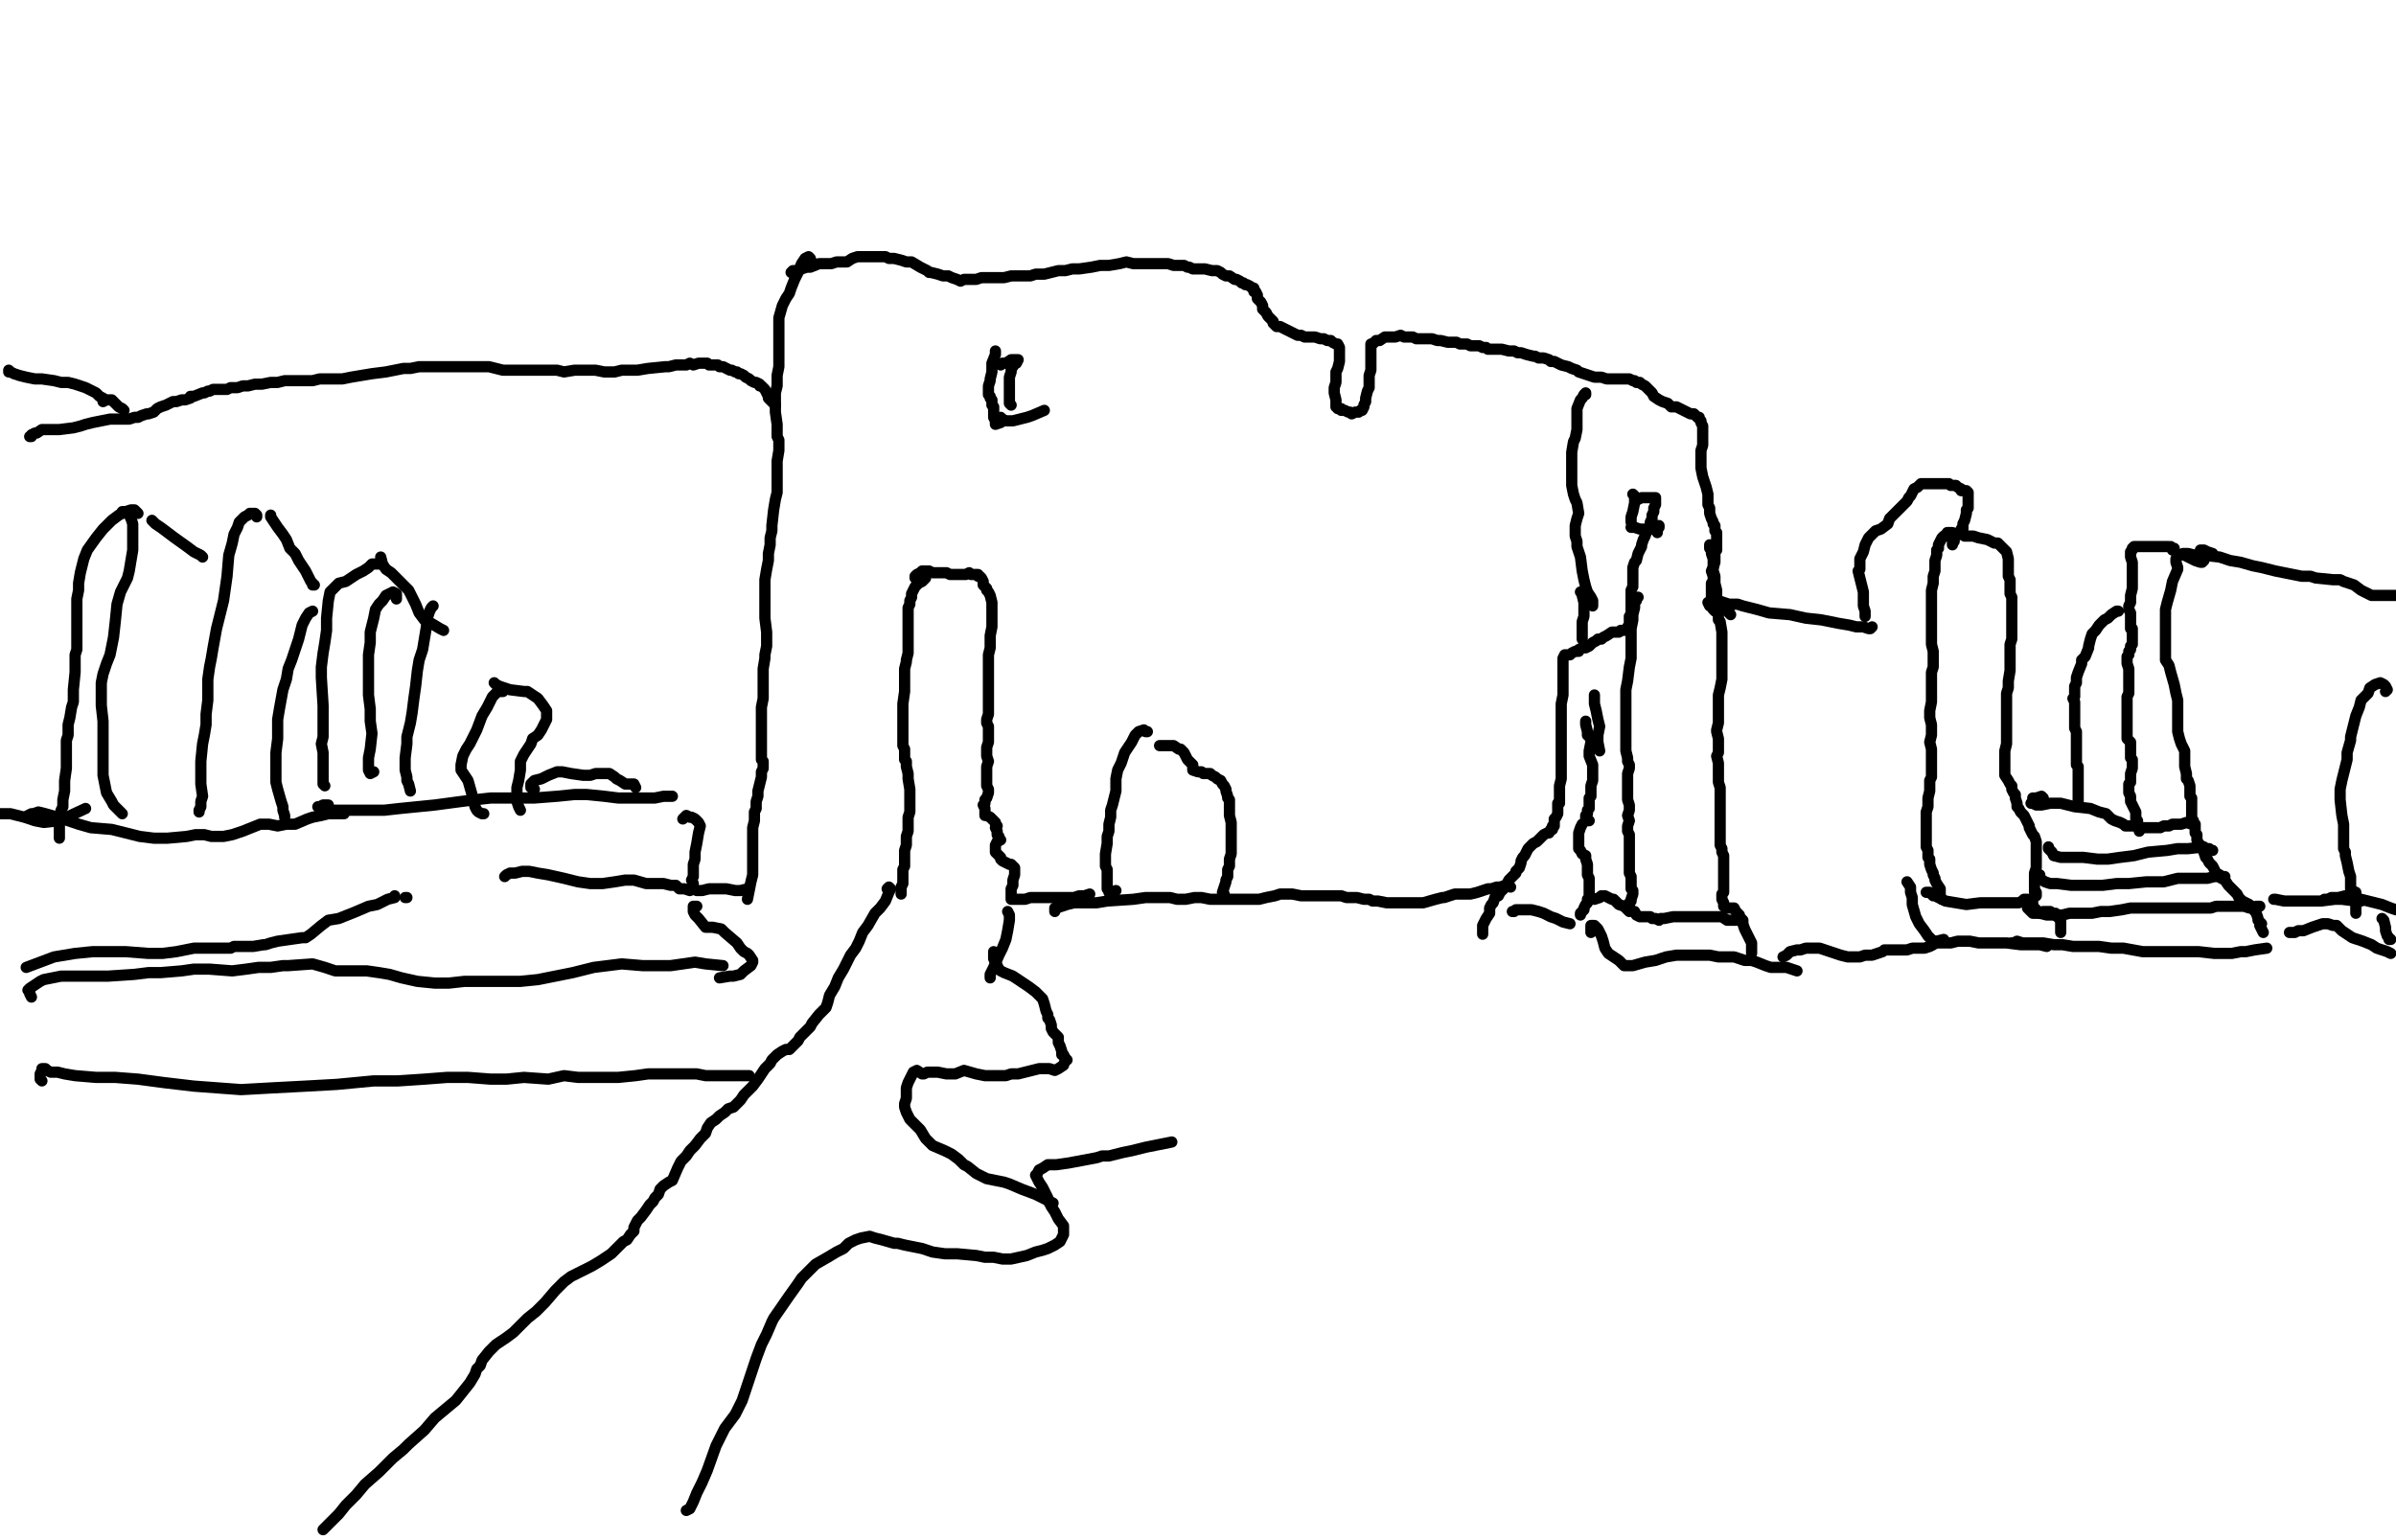 <?xml version="1.0" encoding="utf-8" ?>
<svg baseProfile="full" height="1782" version="1.1" width="2772" xmlns="http://www.w3.org/2000/svg" xmlns:ev="http://www.w3.org/2001/xml-events" xmlns:xlink="http://www.w3.org/1999/xlink"><defs /><path d="M10.1,430.35L10.1,428.33L12.12,430.35L16.16,432.37L22.22,434.39L30.31,436.41L40.41,438.43L48.49,438.43L62.63,440.45L70.71,442.47L78.8,442.47L86.88,444.49L92.94,446.51L99,448.53L103.04,450.55L107.08,452.57L111.12,454.59L115.16,458.63L119.2,460.65L119.2,464.69L123.24,462.67L127.29,462.67L129.31,462.67L131.33,464.69L133.35,466.71L135.37,468.73L137.39,470.76L141.43,472.78L143.45,474.8" fill="none" stroke="#000000" style="-webkit-tap-highlight-color: rgba(0, 0, 0, 0); stroke-linecap: round; stroke-linejoin: round; stroke-width: 13;" /><path d="M34.35,505.1L36.37,505.1L36.37,503.08L40.41,501.06L42.43,501.06L48.49,497.02L56.57,497.02L64.65,497.02L68.69,497.02L84.86,495L92.94,492.98L99,490.96L107.08,488.94L117.18,486.92L127.29,484.9L133.35,484.9L139.41,484.9L149.51,484.9L155.57,482.88L159.61,482.88L163.65,480.86L169.71,478.84L171.73,478.84L177.8,476.82L181.84,472.78L185.88,470.76L191.94,468.73L195.98,466.71L200.02,464.69L204.06,464.69L210.12,462.67L214.16,462.67L220.22,460.65L220.22,458.63L224.27,458.63L234.37,454.59L236.39,454.59L240.43,452.57L242.45,452.57L246.49,450.55L254.57,450.55L258.61,450.55L262.65,450.55L266.69,448.53L274.78,448.53L280.84,446.51L286.9,446.51L294.98,444.49L303.06,444.49L313.16,442.47L321.24,442.47L329.33,440.45L335.39,440.45L345.49,440.45L353.57,440.45L361.65,440.45L369.73,438.43L379.84,438.43L396,438.43L406.1,436.41L418.22,434.39L430.35,432.37L446.51,430.35L456.61,428.33L466.71,426.31L474.8,426.31L484.9,424.29L501.06,424.29L511.16,424.29L519.24,424.29L527.33,424.29L535.41,424.29L551.57,424.29L559.65,424.29L565.71,424.29L573.8,426.31L581.88,428.33L594,428.33L602.08,428.33L610.16,428.33L618.24,428.33L630.37,428.33L636.43,428.33L644.51,428.33L652.59,430.35L664.71,428.33L672.8,428.33L680.88,428.33L688.96,428.33L699.06,430.35L711.18,430.35L719.27,428.33L727.35,428.33L737.45,428.33L749.57,426.31L769.78,424.29L773.82,424.29L781.9,422.27L787.96,422.27L794.02,422.27L798.06,420.24L802.1,422.27L808.16,420.24L812.2,420.24L814.22,420.24L818.27,420.24L820.29,422.27L826.35,422.27L828.37,422.27L830.39,422.27L832.41,424.29L836.45,424.29L840.49,426.31L844.53,428.33L846.55,428.33L850.59,430.35L852.61,430.35L854.63,432.37L856.65,432.37L860.69,434.39L862.71,436.41L866.76,438.43L868.78,440.45L872.82,442.47L874.84,442.47L878.88,444.49L878.88,446.51L880.9,446.51L882.92,448.53L884.94,450.55L886.96,454.59L888.98,458.63L888.98,460.65L891,462.67L895.04,466.71L897.06,468.73" fill="none" stroke="#000000" style="-webkit-tap-highlight-color: rgba(0, 0, 0, 0); stroke-linecap: round; stroke-linejoin: round; stroke-width: 13;" /><path d="M941.51,307.1L939.49,303.06L937.47,301.04L937.47,299.02L935.45,297L931.41,299.02L927.37,305.08L923.33,315.18L919.29,323.27L915.24,333.37L913.22,339.43L909.18,345.49L905.14,353.57L901.1,367.71L901.1,379.84L901.1,387.92L901.1,396L901.1,406.1L901.1,420.24L901.1,424.29L899.08,434.39L899.08,446.51L897.06,454.59L897.06,462.67L897.06,472.78L897.06,476.82L899.08,490.96L899.08,505.1L901.1,509.14L901.1,521.27L899.08,533.39L899.08,547.53L899.08,553.59L899.08,561.67L899.08,569.76L897.06,577.84L895.04,589.96L893.02,608.14L893.02,610.16L893.02,614.2L891,622.29L891,630.37L888.98,640.47L888.98,648.55L886.96,658.65L884.94,670.78L884.94,676.84L884.94,680.88L884.94,686.94L884.94,697.04L884.94,705.12L884.94,713.2L884.94,715.22L886.96,731.39L886.96,743.51L886.96,747.55L884.94,757.65L884.94,761.69L882.92,773.82L882.92,777.86L882.92,783.92L882.92,792L882.92,802.1L882.92,808.16L880.9,818.27L880.9,828.37L880.9,834.43L880.9,844.53L880.9,850.59L880.9,858.67L880.9,864.73L880.9,868.78L880.9,878.88L882.92,880.9L882.92,888.98L880.9,893.02L880.9,899.08L878.88,907.16L876.86,915.24L876.86,921.31L874.84,927.37L874.84,935.45L872.82,939.49L872.82,945.55L872.82,949.59L870.8,957.67L870.8,963.73L870.8,969.8L870.8,977.88L870.8,985.96L870.8,998.08L870.8,1006.16L870.8,1012.22L868.78,1020.31L866.76,1030.41L864.73,1040.51" fill="none" stroke="#000000" style="-webkit-tap-highlight-color: rgba(0, 0, 0, 0); stroke-linecap: round; stroke-linejoin: round; stroke-width: 13;" /><path d="M915.24,315.18L917.27,313.16L921.31,313.16L927.37,311.14L933.43,309.12L937.47,309.12L947.57,305.08L951.61,305.08L961.71,305.08L967.78,303.06L979.9,303.06L985.96,299.02L992.02,297L994.04,297L1002.12,297L1010.2,297L1016.27,297L1024.35,297L1028.39,299.02L1034.45,299.02L1042.53,301.04L1048.59,303.06L1054.65,303.06L1064.76,309.12L1068.8,311.14L1072.84,313.16L1074.86,315.18L1076.88,315.18L1084.96,317.2L1091.02,319.22L1097.08,319.22L1101.12,321.24L1107.18,323.27L1111.22,325.29L1115.27,323.27L1119.31,323.27L1125.37,323.27L1129.41,323.27L1135.47,321.24L1139.51,321.24L1143.55,321.24L1151.63,321.24L1155.67,321.24L1159.71,321.24L1161.73,321.24L1169.82,319.22L1175.88,319.22L1185.98,319.22L1192.04,319.22L1198.1,317.2L1208.2,317.2L1216.29,315.18L1224.37,313.16L1232.45,313.16L1240.53,311.14L1248.61,311.14L1262.76,309.12L1272.86,307.1L1282.96,307.1L1295.08,305.08L1303.16,303.06L1311.24,305.08L1319.33,305.08L1327.41,305.08L1335.49,305.08L1345.59,305.08L1351.65,305.08L1357.71,307.1L1361.76,307.1L1369.84,307.1L1373.88,309.12L1375.9,309.12L1379.94,311.14L1383.98,311.14L1390.04,311.14L1394.08,311.14L1402.16,313.16L1408.22,313.16L1412.27,315.18L1414.29,317.2L1418.33,319.22L1422.37,319.22L1428.43,323.27L1430.45,323.27L1434.49,325.29L1436.51,327.31L1438.53,327.31L1440.55,329.33L1442.57,329.33L1446.61,331.35L1448.63,333.37L1450.65,333.37L1450.65,335.39L1450.65,337.41L1452.67,337.41L1454.69,341.45L1454.69,345.49L1458.73,349.53L1460.76,353.57L1460.76,355.59L1460.76,357.61L1462.78,359.63L1464.8,361.65L1466.82,365.69L1468.84,367.71L1472.88,371.76L1472.88,373.78L1474.9,375.8L1476.92,377.82L1480.96,377.82L1485,379.84L1497.12,385.9L1501.16,387.92L1505.2,387.92L1509.24,389.94L1513.29,389.94L1517.33,389.94L1521.37,389.94L1527.43,391.96L1531.47,391.96L1535.51,393.98L1539.55,393.98L1541.57,396L1545.61,398.02L1547.63,398.02L1549.65,402.06L1549.65,404.08L1549.65,408.12L1549.65,410.14L1549.65,414.18L1549.65,418.22L1547.63,426.31L1545.61,430.35L1545.61,434.39L1545.61,438.43L1545.61,442.47L1543.59,448.53L1543.59,450.55L1543.59,452.57L1543.59,454.59L1545.61,462.67L1545.61,464.69L1545.61,466.71L1545.61,470.76L1547.63,470.76L1547.63,472.78L1551.67,472.78L1551.67,474.8L1555.71,474.8L1559.76,476.82L1561.78,476.82L1563.8,478.84L1567.84,476.82L1569.86,476.82L1571.88,476.82L1573.9,474.8L1575.92,474.8L1577.94,470.76L1577.94,468.73L1579.96,464.69L1579.96,460.65L1581.98,452.57L1584,448.53L1584,440.45L1584,434.39L1586.02,428.33L1586.02,424.29L1586.02,420.24L1586.02,416.2L1586.02,414.18L1586.02,410.14L1586.02,406.1L1586.02,404.08L1586.02,402.06L1586.02,400.04L1586.02,398.02L1588.04,398.02L1590.06,396L1592.08,393.98L1596.12,393.98L1602.18,389.94L1604.2,389.94L1614.31,389.94L1620.37,387.92L1624.41,389.94L1626.43,389.94L1630.47,389.94L1634.51,389.94L1638.55,391.96L1642.59,391.96L1646.63,391.96L1650.67,391.96L1656.73,391.96L1662.8,393.98L1666.84,393.98L1674.92,396L1678.96,396L1680.98,396L1685.02,396L1689.06,398.02L1693.1,398.02L1697.14,398.02L1701.18,400.04L1705.22,400.04L1707.24,400.04L1711.29,400.04L1715.33,402.06L1719.37,402.06L1721.39,404.08L1725.43,404.08L1727.45,404.08L1731.49,404.08L1733.51,404.08L1735.53,404.08L1737.55,404.08L1745.63,406.1L1749.67,406.1L1751.69,406.1L1755.73,408.12L1759.78,408.12L1765.84,410.14L1773.92,412.16L1775.94,412.16L1779.98,414.18L1786.04,414.18L1792.1,416.2L1794.12,418.22L1798.16,418.22L1802.2,420.24L1806.24,422.27L1814.33,424.29L1818.37,426.31L1824.43,428.33L1826.45,430.35L1838.57,434.39L1844.63,436.41L1852.71,436.41L1858.78,438.43L1872.92,438.43L1874.94,438.43L1876.96,438.43L1878.98,438.43L1881,438.43L1883.02,438.43L1885.04,438.43L1889.08,440.45L1891.1,440.45L1893.12,442.47L1895.14,442.47L1897.16,442.47L1899.18,444.49L1903.22,446.51L1907.27,450.55L1909.29,452.57L1911.31,454.59L1913.33,458.63L1919.39,462.67L1923.43,464.69L1929.49,466.71L1933.53,470.76L1939.59,470.76L1947.67,474.8L1951.71,476.82L1955.76,478.84L1959.8,478.84L1961.82,480.86L1963.84,482.88L1965.86,482.88L1965.86,484.9L1967.88,486.92L1967.88,488.94L1969.9,492.98L1969.9,495L1969.9,497.02L1969.9,499.04L1969.9,501.06L1969.9,505.1L1969.9,509.14L1969.9,511.16L1969.9,515.2L1967.88,521.27L1967.88,525.31L1967.88,529.35L1967.88,535.41L1967.88,541.47L1969.9,551.57L1971.92,557.63L1973.94,563.69L1975.96,571.78L1975.96,583.9L1977.98,587.94L1977.98,589.96L1977.98,594L1980,600.06L1982.02,604.1L1982.02,606.12L1984.04,608.14L1984.04,614.2L1986.06,616.22L1986.06,620.27L1986.06,622.29L1986.06,626.33L1986.06,628.35L1986.06,630.37L1986.06,634.41L1986.06,636.43L1984.04,638.45L1984.04,640.47L1984.04,646.53L1984.04,650.57L1982.02,656.63L1980,660.67L1982.02,666.73L1982.02,672.8L1980,674.82L1980,676.84L1980,680.88L1980,684.92L1980,686.94L1980,688.96L1980,690.98L1980,693L1982.02,695.02L1982.02,699.06L1982.02,701.08L1982.02,703.1L1982.02,705.12L1984.04,707.14" fill="none" stroke="#000000" style="-webkit-tap-highlight-color: rgba(0, 0, 0, 0); stroke-linecap: round; stroke-linejoin: round; stroke-width: 13;" /><path d="M1988.08,695.02L1994.14,697.04L2000.2,699.06L2010.31,699.06L2016.37,701.08L2032.53,705.12L2046.67,709.16L2070.92,711.18L2089.1,715.22L2107.29,717.24L2127.49,721.29L2139.61,723.31L2147.69,725.33L2155.78,725.33L2161.84,727.35L2163.86,727.35L2165.88,725.33" fill="none" stroke="#000000" style="-webkit-tap-highlight-color: rgba(0, 0, 0, 0); stroke-linecap: round; stroke-linejoin: round; stroke-width: 13;" /><path d="M2157.8,713.2L2157.8,709.16L2157.8,707.14L2155.78,701.08L2155.78,697.04L2155.78,684.92L2153.76,676.84L2151.73,668.76L2149.71,660.67L2151.73,658.65L2151.73,646.53L2153.76,642.49L2155.78,638.45L2157.8,630.37L2161.84,622.29L2163.86,620.27L2169.92,614.2L2175.98,612.18L2184.06,606.12L2186.08,600.06L2190.12,596.02L2194.16,591.98L2198.2,587.94L2204.27,581.88L2206.29,579.86L2208.31,575.82L2210.33,573.8L2212.35,569.76L2214.37,565.71L2218.41,563.69L2220.43,561.67L2222.45,559.65L2224.47,559.65L2228.51,559.65L2234.57,559.65L2244.67,559.65L2252.76,559.65L2254.78,559.65L2256.8,561.67L2260.84,561.67L2262.86,561.67L2264.88,563.69L2268.92,565.71L2268.92,567.73L2270.94,567.73L2272.96,567.73L2274.98,567.73L2277,569.76L2277,571.78L2277,575.82L2277,579.86L2277,583.9L2277,587.94L2274.98,589.96L2274.98,594L2272.96,602.08L2270.94,606.12L2270.94,612.18L2268.92,612.18L2268.92,616.22L2272.96,620.27" fill="none" stroke="#000000" style="-webkit-tap-highlight-color: rgba(0, 0, 0, 0); stroke-linecap: round; stroke-linejoin: round; stroke-width: 13;" /><path d="M2258.82,630.37L2258.82,628.35L2260.84,626.33L2260.84,624.31L2258.82,622.29L2256.8,620.27L2254.78,620.27L2250.73,620.27L2248.71,620.27L2246.69,622.29L2244.67,626.33L2242.65,630.37L2242.65,634.41L2240.63,636.43L2240.63,642.49L2238.61,648.55L2238.61,660.67L2236.59,666.73L2236.59,674.82L2234.57,682.9L2234.57,690.98L2234.57,703.1L2234.57,713.2L2234.57,721.29L2234.57,729.37L2234.57,737.45L2234.57,745.53L2236.59,753.61L2236.59,759.67L2236.59,771.8L2234.57,777.86L2234.57,781.9L2234.57,798.06L2234.57,806.14L2234.57,812.2L2232.55,822.31L2232.55,830.39L2234.57,838.47L2234.57,846.55L2234.57,850.59L2232.55,858.67L2234.57,866.76L2234.57,870.8L2234.57,876.86L2234.57,880.9L2234.57,886.96L2234.57,895.04L2234.57,899.08L2232.55,903.12L2232.55,911.2L2232.55,915.24L2230.53,923.33L2230.53,925.35L2230.53,929.39L2230.53,933.43L2228.51,939.49L2228.51,941.51L2228.51,947.57L2228.51,953.63L2228.51,957.67L2228.51,961.71L2228.51,965.76L2228.51,969.8L2228.51,973.84L2228.51,979.9L2230.53,983.94L2230.53,987.98L2230.53,992.02L2232.55,994.04L2232.55,998.08L2232.55,1000.1L2234.57,1006.16L2236.59,1010.2L2236.59,1012.22L2238.61,1016.27L2238.61,1018.29L2240.63,1022.33L2244.67,1028.39L2244.67,1030.41L2244.67,1032.43L2244.67,1034.45L2244.67,1036.47L2246.69,1040.51" fill="none" stroke="#000000" style="-webkit-tap-highlight-color: rgba(0, 0, 0, 0); stroke-linecap: round; stroke-linejoin: round; stroke-width: 13;" /><path d="M2252.76,616.22L2254.78,616.22L2256.8,616.22L2258.82,616.22L2264.88,618.24L2268.92,618.24L2274.98,620.27L2283.06,620.27L2289.12,622.29L2299.22,624.31L2303.27,626.33L2307.31,628.35L2311.35,628.35L2315.39,632.39L2317.41,634.41L2319.43,636.43L2321.45,638.45L2323.47,646.53L2323.47,648.55L2323.47,654.61L2323.47,656.63L2323.47,666.73L2325.49,670.78L2325.49,672.8L2325.49,674.82L2325.49,678.86L2325.49,680.88L2325.49,682.9L2325.49,686.94L2327.51,690.98L2327.51,695.02L2327.51,705.12L2327.51,713.2L2327.51,721.29L2327.51,723.31L2327.51,731.39L2327.51,739.47L2325.49,745.53L2325.49,751.59L2325.49,763.71L2325.49,769.78L2325.49,775.84L2323.47,787.96L2323.47,796.04L2321.45,802.1L2321.45,808.16L2321.45,810.18L2321.45,816.24L2321.45,822.31L2321.45,828.37L2321.45,834.43L2321.45,838.47L2321.45,844.53L2321.45,850.59L2321.45,854.63L2321.45,858.67L2321.45,860.69L2319.43,868.78L2319.43,872.82L2319.43,874.84L2319.43,878.88L2319.43,882.92L2319.43,888.98L2319.43,893.02L2319.43,895.04L2319.43,897.06L2323.47,903.12L2325.49,907.16L2327.51,909.18L2327.51,913.22L2329.53,917.27L2331.55,919.29L2331.55,923.33L2333.57,929.39L2333.57,933.43L2335.59,935.45L2337.61,939.49L2341.65,943.53L2343.67,947.57L2345.69,951.61L2347.71,955.65L2347.71,957.67L2349.73,961.71L2351.76,965.76L2353.78,967.78L2355.8,973.84L2355.8,977.88L2355.8,981.92L2355.8,985.96L2355.8,992.02L2355.8,996.06L2355.8,1000.1L2355.8,1004.14L2353.78,1010.2L2353.78,1012.22L2353.78,1014.24L2353.78,1018.29L2353.78,1020.31L2353.78,1024.35L2353.78,1026.37L2353.78,1028.39L2353.78,1030.41L2353.78,1032.43L2355.8,1032.43L2355.8,1034.45L2355.8,1036.47" fill="none" stroke="#000000" style="-webkit-tap-highlight-color: rgba(0, 0, 0, 0); stroke-linecap: round; stroke-linejoin: round; stroke-width: 13;" /><path d="M2240.63,1032.43L2238.61,1034.45L2236.59,1034.45L2236.59,1036.47L2232.55,1032.43L2228.51,1032.43L2232.55,1032.43L2238.61,1036.47L2250.73,1042.53L2262.86,1044.55L2274.98,1046.57L2291.14,1044.55L2305.29,1044.55L2315.39,1044.55L2323.47,1044.55L2327.51,1044.55L2335.59,1044.55L2339.63,1042.53L2341.65,1040.51L2345.69,1040.51L2349.73,1046.57L2353.78,1050.61L2357.82,1054.65L2359.84,1056.67L2361.86,1056.67L2363.88,1054.65L2367.92,1054.65L2371.96,1054.65L2373.98,1056.67L2378.02,1056.67L2380.04,1058.69L2380.04,1060.71L2382.06,1060.71L2382.06,1062.73L2384.08,1064.76L2384.08,1066.78L2384.08,1070.82L2384.08,1072.84L2384.08,1074.86L2384.08,1076.88L2384.08,1078.9" fill="none" stroke="#000000" style="-webkit-tap-highlight-color: rgba(0, 0, 0, 0); stroke-linecap: round; stroke-linejoin: round; stroke-width: 13;" /><path d="M2206.29,1020.31L2210.33,1026.37L2210.33,1032.43L2212.35,1038.49L2212.35,1046.57L2216.39,1060.71L2220.43,1068.8L2226.49,1076.88L2230.53,1082.94L2234.57,1086.98L2240.63,1091.02L2246.69,1091.02L2256.8,1091.02L2264.88,1089L2279.02,1089L2289.12,1091.02L2299.22,1091.02L2309.33,1091.02L2321.45,1091.02L2337.61,1093.04L2343.67,1093.04L2359.84,1093.04L2367.92,1095.06" fill="none" stroke="#000000" style="-webkit-tap-highlight-color: rgba(0, 0, 0, 0); stroke-linecap: round; stroke-linejoin: round; stroke-width: 13;" /><path d="M2327.51,1091.02L2329.53,1091.02L2333.57,1089L2339.63,1091.02L2351.76,1091.02L2363.88,1091.02L2376,1093.04L2386.1,1093.04L2398.22,1095.06L2408.33,1095.06L2428.53,1095.06L2442.67,1097.08L2456.82,1097.08L2479.04,1101.12L2491.16,1101.12L2505.31,1101.12L2517.43,1101.12L2531.57,1101.12L2543.69,1101.12L2561.88,1103.14L2574,1103.14L2582.08,1103.14L2592.18,1101.12L2598.24,1101.12L2608.35,1099.1L2622.49,1097.08" fill="none" stroke="#000000" style="-webkit-tap-highlight-color: rgba(0, 0, 0, 0); stroke-linecap: round; stroke-linejoin: round; stroke-width: 13;" /><path d="M2519.45,642.49L2519.45,644.51L2517.43,646.53L2517.43,650.57L2519.45,656.63L2519.45,658.65L2513.39,672.8L2511.37,682.9L2507.33,697.04L2505.31,705.12L2505.31,713.2L2505.31,725.33L2505.31,739.47L2505.31,753.61L2505.31,763.71L2509.35,769.78L2511.37,777.86L2515.41,792L2517.43,802.1L2519.45,810.18L2519.45,818.27L2519.45,824.33L2519.45,838.47L2519.45,846.55L2521.47,854.63L2523.49,860.69L2527.53,868.78L2527.53,872.82L2527.53,878.88L2527.53,884.94L2527.53,886.96L2529.55,895.04L2529.55,897.06L2529.55,901.1L2531.57,903.12L2533.59,909.18L2533.59,913.22L2533.59,919.29L2533.59,921.31L2535.61,923.33L2535.61,929.39L2535.61,931.41L2535.61,935.45L2535.61,939.49L2535.61,941.51L2535.61,945.55L2535.61,947.57L2537.63,949.59L2537.63,951.61L2539.65,953.63L2539.65,955.65L2539.65,957.67L2539.65,961.71L2539.65,963.73L2541.67,965.76L2541.67,969.8L2541.67,971.82L2543.69,975.86L2545.71,977.88L2545.71,979.9L2547.73,981.92L2549.76,985.96L2551.78,992.02L2553.8,994.04L2555.82,998.08L2559.86,1002.12L2561.88,1006.16L2563.9,1010.2L2567.94,1012.22L2569.96,1016.27L2574,1018.29L2578.04,1024.35L2582.08,1028.39L2584.1,1030.41L2588.14,1034.45L2590.16,1038.49L2594.2,1042.53L2598.24,1044.55L2602.29,1046.57L2604.31,1048.59L2610.37,1056.67L2612.39,1062.73L2612.39,1064.76L2616.43,1068.8L2614.41,1070.82L2616.43,1074.86L2618.45,1078.9" fill="none" stroke="#000000" style="-webkit-tap-highlight-color: rgba(0, 0, 0, 0); stroke-linecap: round; stroke-linejoin: round; stroke-width: 13;" /><path d="M2630.57,1040.51L2632.59,1040.51L2642.69,1042.53L2652.8,1042.53L2662.9,1042.53L2673,1042.53L2685.12,1042.53L2701.29,1040.51L2709.37,1040.51L2725.53,1042.53L2731.59,1042.53" fill="none" stroke="#000000" style="-webkit-tap-highlight-color: rgba(0, 0, 0, 0); stroke-linecap: round; stroke-linejoin: round; stroke-width: 13;" /><path d="M2759.88,800.08L2761.9,798.06L2759.88,794.02L2757.86,792L2753.82,789.98L2747.76,792L2741.69,796.04L2739.67,802.1L2737.65,804.12L2731.59,810.18L2729.57,818.27L2725.53,828.37L2723.51,836.45L2719.47,852.61L2719.47,856.65L2715.43,870.8L2715.43,878.88L2713.41,886.96L2711.39,895.04L2709.37,903.12L2707.35,913.22L2707.35,921.31L2707.35,925.35L2709.37,943.53L2711.39,953.63L2711.39,961.71L2711.39,971.82L2711.39,981.92L2713.41,985.96L2713.41,990L2715.43,998.08L2717.45,1008.18L2719.47,1014.24L2719.47,1020.31L2719.47,1024.35L2719.47,1028.39L2721.49,1030.41L2725.53,1032.43L2725.53,1034.45L2725.53,1036.47L2725.53,1038.49L2725.53,1040.51L2727.55,1042.53L2727.55,1044.55L2725.53,1046.57L2725.53,1048.59L2725.53,1052.63L2725.53,1056.67" fill="none" stroke="#000000" style="-webkit-tap-highlight-color: rgba(0, 0, 0, 0); stroke-linecap: round; stroke-linejoin: round; stroke-width: 13;" /><path d="M2689.16,1040.51L2693.2,1040.51L2697.24,1038.49L2705.33,1038.49L2713.41,1036.47L2723.51,1038.49L2731.59,1040.51L2739.67,1042.53L2747.76,1044.55L2755.84,1046.57L2765.94,1050.61L2772,1052.63" fill="none" stroke="#000000" style="-webkit-tap-highlight-color: rgba(0, 0, 0, 0); stroke-linecap: round; stroke-linejoin: round; stroke-width: 13;" /><path d="M2755.84,1062.73L2757.86,1064.76L2759.88,1072.84L2759.88,1076.88L2761.9,1082.94L2763.92,1084.96L2763.92,1086.98L2765.94,1086.98" fill="none" stroke="#000000" style="-webkit-tap-highlight-color: rgba(0, 0, 0, 0); stroke-linecap: round; stroke-linejoin: round; stroke-width: 13;" /><path d="M2648.76,1078.9L2650.78,1078.9L2654.82,1078.9L2658.86,1076.88L2664.92,1076.88L2675.02,1072.84L2681.08,1070.82L2687.14,1068.8L2693.2,1068.8L2699.27,1070.82L2703.31,1070.82L2709.37,1076.88L2715.43,1080.92L2721.49,1084.96L2733.61,1089L2743.71,1093.04L2749.78,1097.08L2755.84,1099.1L2761.9,1101.12L2765.94,1103.14" fill="none" stroke="#000000" style="-webkit-tap-highlight-color: rgba(0, 0, 0, 0); stroke-linecap: round; stroke-linejoin: round; stroke-width: 13;" /><path d="M2559.86,640.47L2553.8,638.45L2549.76,636.43L2547.73,636.43L2545.71,636.43L2545.71,638.45L2547.73,640.47L2549.76,646.53L2549.76,648.55L2547.73,650.57L2545.71,650.57L2539.65,648.55L2535.61,646.53L2531.57,644.51L2527.53,642.49L2525.51,640.47L2529.55,640.47L2531.57,640.47L2539.65,642.49L2549.76,642.49L2567.94,644.51L2580.06,648.55L2592.18,650.57L2606.33,654.61L2616.43,656.63L2632.59,660.67L2642.69,662.69L2652.8,664.71L2662.9,666.73L2673,666.73L2679.06,668.76L2699.27,670.78L2707.35,670.78L2711.39,672.8L2723.51,676.84L2731.59,682.9L2739.67,686.94L2743.71,688.96L2753.82,688.96L2767.96,688.96L2772,688.96" fill="none" stroke="#000000" style="-webkit-tap-highlight-color: rgba(0, 0, 0, 0); stroke-linecap: round; stroke-linejoin: round; stroke-width: 13;" /><path d="M2511.37,632.39L2513.39,636.43L2515.41,636.43L2515.41,634.41L2513.39,634.41L2509.35,632.39L2503.29,632.39L2497.22,632.39L2487.12,632.39L2481.06,632.39L2477.02,632.39L2472.98,632.39L2468.94,632.39L2466.92,634.41L2466.92,636.43L2464.9,638.45L2464.9,642.49L2464.9,644.51L2466.92,650.57L2466.92,654.61L2466.92,658.65L2466.92,662.69L2466.92,672.8L2466.92,676.84L2466.92,680.88L2464.9,688.96L2464.9,693L2464.9,697.04L2462.88,701.08L2462.88,705.12L2464.9,709.16L2464.9,711.18L2464.9,713.2L2464.9,715.22L2464.9,717.24L2464.9,721.29L2464.9,723.31L2464.9,727.35L2466.92,727.35L2466.92,729.37L2466.92,733.41L2466.92,735.43L2466.92,737.45L2466.92,739.47L2466.92,741.49L2466.92,743.51L2466.92,745.53L2464.9,747.55L2464.9,751.59L2462.88,753.61L2462.88,755.63L2462.88,757.65L2460.86,759.67L2460.86,765.73L2460.86,767.76L2462.88,773.82L2462.88,775.84L2462.88,781.9L2462.88,785.94L2462.88,796.04L2462.88,802.1L2460.86,806.14L2460.86,810.18L2460.86,812.2L2460.86,820.29L2460.86,826.35L2460.86,830.39L2460.86,832.41L2460.86,838.47L2460.86,842.51L2460.86,846.55L2460.86,850.59L2460.86,854.63L2464.9,858.67L2464.9,862.71L2464.9,868.78L2464.9,872.82L2464.9,876.86L2466.92,878.88L2466.92,880.9L2466.92,884.94L2466.92,888.98L2464.9,895.04L2464.9,897.06L2464.9,905.14L2462.88,907.16L2462.88,911.2L2462.88,915.24L2462.88,917.27L2464.9,921.31L2464.9,923.33L2464.9,927.37L2466.92,931.41L2468.94,935.45L2470.96,939.49L2470.96,941.51L2470.96,945.55L2470.96,947.57L2472.98,949.59L2472.98,953.63L2475,959.69L2475,961.71L2475,959.69L2475,961.71" fill="none" stroke="#000000" style="-webkit-tap-highlight-color: rgba(0, 0, 0, 0); stroke-linecap: round; stroke-linejoin: round; stroke-width: 13;" /><path d="M2450.76,707.14L2448.73,707.14L2442.67,711.18L2438.63,715.22L2434.59,717.24L2432.57,719.27L2428.53,723.31L2424.49,729.37L2420.45,733.41L2418.43,739.47L2416.41,747.55L2416.41,749.57L2412.37,759.67L2408.33,763.71L2408.33,767.76L2404.29,777.86L2402.27,783.92L2402.27,789.98L2400.24,794.02L2400.24,800.08L2400.24,806.14L2398.22,808.16L2400.24,812.2L2400.24,816.24L2400.24,824.33L2400.24,830.39L2400.24,834.43L2400.24,838.47L2400.24,842.51L2402.27,846.55L2402.27,852.61L2402.27,858.67L2402.27,864.73L2402.27,866.76L2402.27,870.8L2402.27,874.84L2402.27,880.9L2402.27,884.94L2404.29,886.96L2404.29,891L2404.29,895.04L2404.29,899.08L2404.29,903.12L2404.29,905.14L2404.29,907.16L2404.29,909.18L2404.29,913.22L2404.29,917.27L2404.29,919.29L2404.29,921.31L2404.29,929.39L2406.31,933.43" fill="none" stroke="#000000" style="-webkit-tap-highlight-color: rgba(0, 0, 0, 0); stroke-linecap: round; stroke-linejoin: round; stroke-width: 13;" /><path d="M2363.88,923.33L2361.86,921.31L2355.8,923.33L2351.76,923.33L2351.76,925.35L2353.78,925.35L2351.76,927.37L2349.73,929.39L2351.76,929.39L2355.8,931.41L2361.86,931.41L2371.96,929.39L2380.04,929.39L2384.08,929.39L2400.24,933.43L2418.43,935.45L2428.53,939.49L2436.61,941.51L2442.67,947.57L2446.71,949.59L2452.78,951.61L2456.82,953.63L2458.84,955.65L2468.94,955.65L2479.04,957.67L2485.1,957.67L2493.18,957.67L2499.24,957.67L2503.29,955.65L2509.35,955.65L2513.39,953.63L2519.45,953.63L2521.47,953.63L2523.49,953.63L2529.55,951.61L2535.61,953.63" fill="none" stroke="#000000" style="-webkit-tap-highlight-color: rgba(0, 0, 0, 0); stroke-linecap: round; stroke-linejoin: round; stroke-width: 13;" /><path d="M2369.94,979.9L2369.94,981.92L2373.98,985.96L2376,990L2384.08,992.02L2392.16,992.02L2400.24,992.02L2410.35,992.02L2426.51,994.04L2438.63,994.04L2452.78,992.02L2468.94,990L2485.1,985.96L2507.33,983.94L2519.45,981.92L2523.49,981.92L2531.57,981.92L2549.76,979.9L2551.78,981.92L2555.82,981.92L2557.84,983.94L2559.86,983.94" fill="none" stroke="#000000" style="-webkit-tap-highlight-color: rgba(0, 0, 0, 0); stroke-linecap: round; stroke-linejoin: round; stroke-width: 13;" /><path d="M2359.84,1012.22L2359.84,1016.27L2365.9,1020.31L2371.96,1022.33L2380.04,1022.33L2396.2,1024.35L2408.33,1024.35L2420.45,1024.35L2432.57,1024.35L2448.73,1022.33L2462.88,1022.33L2483.08,1020.31L2493.18,1020.31L2503.29,1020.31L2519.45,1016.27L2527.53,1016.27L2535.61,1016.27L2545.71,1016.27L2553.8,1016.27L2561.88,1014.24L2567.94,1014.24L2571.98,1014.24L2574,1014.24" fill="none" stroke="#000000" style="-webkit-tap-highlight-color: rgba(0, 0, 0, 0); stroke-linecap: round; stroke-linejoin: round; stroke-width: 13;" /><path d="M2351.76,1044.55L2349.73,1044.55L2347.71,1046.57L2347.71,1048.59L2345.69,1050.61L2347.71,1052.63L2351.76,1056.67L2359.84,1056.67L2367.92,1058.69L2378.02,1058.69L2386.1,1058.69L2394.18,1056.67L2408.33,1056.67L2420.45,1056.67L2430.55,1054.65L2440.65,1054.65L2454.8,1052.63L2464.9,1050.61L2477.02,1050.61L2487.12,1050.61L2497.22,1050.61L2509.35,1050.61L2519.45,1050.61L2523.49,1050.61L2529.55,1050.61L2533.59,1050.61L2549.76,1050.61L2557.84,1050.61L2563.9,1048.59L2571.98,1048.59L2582.08,1048.59L2588.14,1048.59L2596.22,1048.59L2602.29,1050.61L2608.35,1050.61L2610.37,1048.59L2614.41,1048.59" fill="none" stroke="#000000" style="-webkit-tap-highlight-color: rgba(0, 0, 0, 0); stroke-linecap: round; stroke-linejoin: round; stroke-width: 13;" /><path d="M2002.22,711.18L2000.2,709.16L2000.2,707.14L2000.2,705.12L1998.18,705.12L1996.16,705.12L1990.1,703.1L1988.08,703.1L1984.04,703.1L1982.02,703.1L1977.98,701.08L1975.96,697.04" fill="none" stroke="#000000" style="-webkit-tap-highlight-color: rgba(0, 0, 0, 0); stroke-linecap: round; stroke-linejoin: round; stroke-width: 13;" /><path d="M1977.98,630.37L1977.98,634.41L1980,636.43L1980,640.47L1982.02,646.53L1982.02,650.57L1982.02,660.67L1984.04,666.73L1984.04,674.82L1986.06,682.9L1986.06,690.98L1986.06,699.06L1988.08,709.16L1988.08,717.24L1990.1,719.27L1992.12,731.39L1992.12,743.51L1992.12,747.55L1992.12,749.57L1992.12,753.61L1992.12,765.73L1992.12,771.8L1992.12,777.86L1992.12,785.94L1990.1,796.04L1988.08,804.12L1988.08,808.16L1988.08,812.2L1988.08,818.27L1988.08,830.39L1988.08,836.45L1986.06,844.53L1986.06,846.55L1988.08,854.63L1988.08,858.67L1988.08,862.71L1988.08,864.73L1988.08,870.8L1986.06,874.84L1988.08,882.92L1988.08,886.96L1988.08,888.98L1988.08,893.02L1988.08,897.06L1988.08,901.1L1988.08,905.14L1990.1,911.2L1990.1,915.24L1990.1,921.31L1990.1,923.33L1990.1,929.39L1990.1,933.43L1990.1,937.47L1990.1,941.51L1990.1,945.55L1990.1,949.59L1990.1,953.63L1990.1,955.65L1990.1,959.69L1990.1,961.71L1990.1,969.8L1990.1,973.84L1990.1,977.88L1992.12,981.92L1992.12,983.94L1992.12,985.96L1994.14,990L1994.14,996.06L1994.14,998.08L1994.14,1002.12L1994.14,1006.16L1994.14,1008.18L1994.14,1014.24L1994.14,1022.33L1994.14,1024.35L1994.14,1026.37L1994.14,1030.41L1994.14,1032.43L1992.12,1034.45L1992.12,1036.47L1992.12,1040.51L1994.14,1044.55L1994.14,1046.57L1994.14,1048.59L1998.18,1050.61L2000.2,1050.61L2004.24,1050.61L2006.27,1050.61L2008.29,1054.65L2010.31,1056.67L2012.33,1058.69L2012.33,1060.71L2014.35,1062.73L2016.37,1064.76L2016.37,1068.8L2018.39,1074.86L2020.41,1078.9L2022.43,1082.94L2024.45,1086.98L2026.47,1091.02L2026.47,1095.06L2026.47,1099.1L2026.47,1101.12L2026.47,1103.14" fill="none" stroke="#000000" style="-webkit-tap-highlight-color: rgba(0, 0, 0, 0); stroke-linecap: round; stroke-linejoin: round; stroke-width: 13;" /><path d="M1917.37,616.22L1917.37,614.2L1917.37,612.18L1919.39,610.16L1919.39,608.14L1917.37,608.14L1913.33,608.14L1909.29,612.18L1905.24,614.2L1903.22,620.27L1901.2,624.31L1899.18,630.37L1899.18,632.39L1895.14,640.47L1893.12,648.55L1891.1,650.57L1889.08,656.63L1889.08,660.67L1889.08,666.73L1889.08,670.78L1889.08,674.82L1889.08,678.86L1887.06,682.9L1887.06,688.96L1887.06,693L1887.06,695.02L1887.06,697.04L1887.06,699.06L1887.06,703.1L1887.06,705.12L1887.06,707.14L1887.06,709.16L1887.06,713.2L1885.04,713.2L1885.04,717.24L1885.04,719.27L1885.04,723.31L1885.04,725.33L1883.02,725.33L1883.02,727.35L1878.98,729.37L1874.94,729.37L1872.92,731.39L1870.9,731.39L1864.84,731.39L1858.78,735.43L1854.73,737.45L1852.71,739.47L1848.67,739.47L1846.65,741.49L1842.61,743.51L1838.57,747.55L1834.53,749.57L1832.51,749.57L1830.49,749.57L1826.45,751.59L1826.45,753.61L1822.41,753.61L1818.37,755.63L1816.35,757.65L1814.33,757.65L1812.31,757.65L1810.29,757.65L1808.27,761.69L1808.27,763.71L1808.27,767.76L1808.27,769.78L1808.27,773.82L1808.27,775.84L1808.27,783.92L1808.27,787.96L1808.27,794.02L1808.27,800.08L1808.27,804.12L1806.24,814.22L1806.24,820.29L1806.24,828.37L1806.24,834.43L1806.24,844.53L1806.24,850.59L1806.24,856.65L1806.24,862.71L1806.24,868.78L1806.24,874.84L1806.24,882.92L1806.24,891L1806.24,895.04L1806.24,897.06L1806.24,901.1L1804.22,909.18L1804.22,917.27L1804.22,921.31L1804.22,923.33L1804.22,925.35L1804.22,929.39L1802.2,929.39L1802.2,931.41L1802.2,933.43L1802.2,937.47L1802.2,939.49L1802.2,941.51L1800.18,945.55L1798.16,947.57L1798.16,951.61L1798.16,953.63L1798.16,955.65L1796.14,955.65L1796.14,957.67L1796.14,959.69L1794.12,959.69L1792.1,963.73L1790.08,963.73L1786.04,965.76L1782,969.8L1777.96,973.84L1773.92,975.86L1769.88,979.9L1767.86,981.92L1765.84,985.96L1763.82,990L1761.8,992.02L1759.78,996.06L1759.78,998.08L1757.76,1004.14L1755.73,1006.16L1753.71,1008.18L1753.71,1010.2L1749.67,1014.24L1745.63,1018.29L1743.61,1022.33L1741.59,1026.37L1739.57,1028.39L1735.53,1032.43L1733.51,1036.47L1729.47,1038.49L1727.45,1044.55L1725.43,1046.57L1723.41,1050.61L1723.41,1054.65L1723.41,1056.67L1719.37,1062.73L1715.33,1070.82L1715.33,1074.86L1715.33,1080.92" fill="none" stroke="#000000" style="-webkit-tap-highlight-color: rgba(0, 0, 0, 0); stroke-linecap: round; stroke-linejoin: round; stroke-width: 13;" /><path d="M1895.14,690.98L1893.12,693L1893.12,695.02L1891.1,697.04L1891.1,703.1L1889.08,711.18L1889.08,717.24L1887.06,727.35L1887.06,735.43L1887.06,747.55L1887.06,753.61L1887.06,761.69L1885.04,771.8L1883.02,787.96L1881,798.06L1881,806.14L1881,814.22L1881,824.33L1881,836.45L1881,844.53L1881,852.61L1881,858.67L1881,868.78L1883.02,876.86L1883.02,880.9L1885.04,884.94L1885.04,888.98L1883.02,895.04L1883.02,903.12L1883.02,909.18L1883.02,915.24L1883.02,925.35L1885.04,931.41L1885.04,937.47L1883.02,943.53L1885.04,949.59L1883.02,955.65L1883.02,961.71L1885.04,965.76L1885.04,973.84L1885.04,979.9L1885.04,987.98L1885.04,994.04L1885.04,1000.1L1885.04,1004.14L1885.04,1010.2L1887.06,1014.24L1887.06,1018.29L1887.06,1020.31L1887.06,1026.37L1887.06,1028.39L1889.08,1030.41L1889.08,1032.43L1889.08,1034.45L1887.06,1040.51L1887.06,1042.53L1885.04,1044.55L1885.04,1046.57L1885.04,1048.59L1885.04,1050.61L1885.04,1052.63L1885.04,1054.65L1885.04,1052.63L1885.04,1050.61" fill="none" stroke="#000000" style="-webkit-tap-highlight-color: rgba(0, 0, 0, 0); stroke-linecap: round; stroke-linejoin: round; stroke-width: 13;" /><path d="M1844.63,804.12L1844.63,814.22L1846.65,822.31L1848.67,832.41L1850.69,840.49L1848.67,850.59L1848.67,858.67L1850.69,868.78" fill="none" stroke="#000000" style="-webkit-tap-highlight-color: rgba(0, 0, 0, 0); stroke-linecap: round; stroke-linejoin: round; stroke-width: 13;" /><path d="M1834.53,834.43L1834.53,836.45L1834.53,838.47L1836.55,846.55L1836.55,848.57L1836.55,850.59L1838.57,850.59L1838.57,852.61L1840.59,852.61L1840.59,856.65L1840.59,858.67L1838.57,868.78L1838.57,870.8L1838.57,874.84L1842.61,884.94L1842.61,888.98L1842.61,891L1842.61,895.04L1842.61,899.08L1842.61,903.12L1840.59,909.18L1840.59,913.22L1840.59,915.24L1840.59,917.27L1840.59,921.31L1838.57,923.33L1838.57,927.37L1838.57,929.39L1838.57,933.43L1838.57,935.45L1836.55,937.47L1836.55,939.49L1836.55,941.51L1834.53,943.53L1834.53,949.59L1838.57,949.59" fill="none" stroke="#000000" style="-webkit-tap-highlight-color: rgba(0, 0, 0, 0); stroke-linecap: round; stroke-linejoin: round; stroke-width: 13;" /><path d="M1830.49,953.63L1828.47,957.67L1826.45,963.73L1826.45,969.8L1826.45,975.86L1826.45,981.92L1828.47,983.94L1830.49,987.98L1834.53,990L1834.53,994.04L1836.55,1000.1L1836.55,1006.16L1836.55,1010.2L1836.55,1012.22L1838.57,1016.27L1838.57,1018.29L1838.57,1024.35L1838.57,1026.37L1838.57,1030.41L1838.57,1034.45L1838.57,1038.49L1838.57,1040.51L1836.55,1040.51L1836.55,1044.55L1834.53,1046.57L1832.51,1050.61L1832.51,1052.63L1828.47,1056.67L1828.47,1058.69" fill="none" stroke="#000000" style="-webkit-tap-highlight-color: rgba(0, 0, 0, 0); stroke-linecap: round; stroke-linejoin: round; stroke-width: 13;" /><path d="M1749.67,1054.65L1751.69,1054.65L1753.71,1052.63L1759.78,1052.63L1763.82,1052.63L1771.9,1052.63L1779.98,1054.65L1786.04,1056.67L1794.12,1060.71L1800.18,1062.73L1808.27,1066.78L1816.35,1068.8" fill="none" stroke="#000000" style="-webkit-tap-highlight-color: rgba(0, 0, 0, 0); stroke-linecap: round; stroke-linejoin: round; stroke-width: 13;" /><path d="M1844.63,1040.51L1850.69,1038.49L1852.71,1036.47L1856.76,1036.47L1864.84,1040.51L1866.86,1040.51L1872.92,1046.57L1878.98,1048.59L1883.02,1052.63L1891.1,1054.65L1893.12,1058.69L1897.16,1060.71L1901.2,1060.71L1903.22,1060.71L1905.24,1060.71L1907.27,1060.71L1909.29,1060.71L1911.31,1062.73L1915.35,1062.73L1919.39,1064.76L1921.41,1062.73L1925.45,1062.73L1935.55,1060.71L1943.63,1060.71L1949.69,1060.71L1957.78,1060.71L1963.84,1060.71L1973.94,1060.71L1984.04,1060.71L1992.12,1060.71L1998.18,1064.76L2000.2,1064.76L2002.22,1064.76L2008.29,1064.76" fill="none" stroke="#000000" style="-webkit-tap-highlight-color: rgba(0, 0, 0, 0); stroke-linecap: round; stroke-linejoin: round; stroke-width: 13;" /><path d="M1840.59,1078.9L1840.59,1074.86L1840.59,1070.82L1844.63,1070.82L1848.67,1074.86L1852.71,1082.94L1854.73,1089L1856.76,1097.08L1860.8,1103.14L1866.86,1107.18L1872.92,1111.22L1876.96,1115.27L1878.98,1117.29L1883.02,1117.29L1889.08,1117.29L1903.22,1113.24L1915.35,1111.22L1927.47,1107.18L1939.59,1105.16L1951.71,1105.16L1967.88,1105.16L1977.98,1105.16L1988.08,1107.18L2000.2,1107.18L2006.27,1107.18L2012.33,1109.2L2018.39,1111.22L2026.47,1111.22L2032.53,1113.24L2042.63,1117.29L2048.69,1119.31L2054.76,1119.31L2058.8,1119.31L2066.88,1119.31L2079,1123.35" fill="none" stroke="#000000" style="-webkit-tap-highlight-color: rgba(0, 0, 0, 0); stroke-linecap: round; stroke-linejoin: round; stroke-width: 13;" /><path d="M2062.84,1107.18L2066.88,1105.16L2070.92,1101.12L2079,1099.1L2083.04,1099.1L2089.1,1097.08L2095.16,1097.08L2105.27,1097.08L2111.33,1099.1L2117.39,1101.12L2123.45,1103.14L2129.51,1105.16L2137.59,1107.18L2145.67,1107.18L2151.73,1107.18L2157.8,1105.16L2165.88,1105.16L2171.94,1103.14L2178,1101.12L2180.02,1099.1L2186.08,1099.1L2190.12,1099.1L2196.18,1099.1L2200.22,1099.1L2206.29,1099.1L2212.35,1097.08L2220.43,1097.08L2226.49,1097.08L2232.55,1095.06L2236.59,1093.04L2240.63,1089L2248.71,1086.98" fill="none" stroke="#000000" style="-webkit-tap-highlight-color: rgba(0, 0, 0, 0); stroke-linecap: round; stroke-linejoin: round; stroke-width: 13;" /><path d="M1834.53,456.61L1834.53,454.59L1832.51,456.61L1830.49,460.65L1828.47,462.67L1824.43,472.78L1824.43,478.84L1824.43,484.9L1824.43,490.96L1824.43,497.02L1822.41,507.12L1820.39,511.16L1818.37,523.29L1818.37,531.37L1818.37,539.45L1818.37,545.51L1818.37,557.63L1818.37,561.67L1820.39,571.78L1822.41,577.84L1824.43,581.88L1826.45,594L1824.43,600.06L1822.41,608.14L1822.41,620.27L1824.43,626.33L1824.43,632.39L1826.45,638.45L1828.47,644.51L1830.49,660.67L1832.51,670.78L1834.53,678.86L1836.55,684.92L1840.59,690.98L1842.61,695.02L1842.61,701.08" fill="none" stroke="#000000" style="-webkit-tap-highlight-color: rgba(0, 0, 0, 0); stroke-linecap: round; stroke-linejoin: round; stroke-width: 13;" /><path d="M1828.47,684.92L1830.49,686.94L1830.49,688.96L1832.51,697.04L1832.51,703.1L1832.51,713.2L1830.49,719.27L1830.49,725.33L1830.49,729.37L1830.49,735.43L1830.49,739.47" fill="none" stroke="#000000" style="-webkit-tap-highlight-color: rgba(0, 0, 0, 0); stroke-linecap: round; stroke-linejoin: round; stroke-width: 13;" /><path d="M1889.08,571.78L1891.1,573.8L1891.1,575.82L1891.1,581.88L1889.08,591.98L1887.06,598.04L1887.06,602.08L1887.06,604.1" fill="none" stroke="#000000" style="-webkit-tap-highlight-color: rgba(0, 0, 0, 0); stroke-linecap: round; stroke-linejoin: round; stroke-width: 13;" /><path d="M1895.14,577.84L1899.18,575.82L1901.2,575.82L1905.24,575.82L1909.29,575.82L1913.33,575.82L1915.35,575.82L1915.35,577.84L1915.35,579.86L1915.35,583.9L1913.33,587.94L1913.33,589.96L1913.33,591.98L1911.31,596.02L1911.31,600.06L1909.29,604.1L1909.29,606.12L1911.31,608.14L1911.31,610.16L1911.31,612.18" fill="none" stroke="#000000" style="-webkit-tap-highlight-color: rgba(0, 0, 0, 0); stroke-linecap: round; stroke-linejoin: round; stroke-width: 13;" /><path d="M1887.06,610.16L1891.1,610.16L1897.16,612.18L1905.24,612.18L1911.31,612.18" fill="none" stroke="#000000" style="-webkit-tap-highlight-color: rgba(0, 0, 0, 0); stroke-linecap: round; stroke-linejoin: round; stroke-width: 13;" /><path d="M1151.63,406.1L1151.63,408.12L1151.63,410.14L1147.59,420.24L1147.59,424.29L1147.59,426.31L1147.59,430.35L1145.57,438.43L1145.57,440.45L1143.55,446.51L1143.55,450.55L1143.55,452.57L1143.55,456.61L1145.57,458.63L1145.57,460.65L1147.59,462.67L1147.59,468.73L1149.61,470.76L1149.61,474.8L1149.61,478.84L1149.61,482.88L1151.63,486.92L1151.63,488.94L1151.63,490.96L1157.69,488.94" fill="none" stroke="#000000" style="-webkit-tap-highlight-color: rgba(0, 0, 0, 0); stroke-linecap: round; stroke-linejoin: round; stroke-width: 13;" /><path d="M1157.69,422.27L1159.71,420.24L1163.76,420.24L1169.82,416.2L1171.84,416.2L1173.86,416.2L1175.88,416.2L1177.9,416.2L1175.88,420.24L1173.86,420.24L1171.84,422.27L1171.84,424.29L1169.82,426.31L1169.82,430.35L1167.8,436.41L1167.8,444.49L1167.8,456.61L1167.8,462.67L1167.8,466.71L1169.82,468.73" fill="none" stroke="#000000" style="-webkit-tap-highlight-color: rgba(0, 0, 0, 0); stroke-linecap: round; stroke-linejoin: round; stroke-width: 13;" /><path d="M1157.69,482.88L1159.71,484.9L1163.76,486.92L1171.84,486.92L1179.92,484.9L1188,482.88L1194.06,480.86L1208.2,474.8" fill="none" stroke="#000000" style="-webkit-tap-highlight-color: rgba(0, 0, 0, 0); stroke-linecap: round; stroke-linejoin: round; stroke-width: 13;" /><path d="M1327.41,846.55L1325.39,846.55L1323.37,844.53L1317.31,846.55L1313.27,850.59L1311.24,854.63L1309.22,858.67L1305.18,864.73L1301.14,870.8L1297.1,882.92L1293.06,891L1291.04,901.1L1291.04,915.24L1289.02,923.33L1287,931.41L1284.98,937.47L1284.98,941.51L1284.98,945.55L1282.96,953.63L1282.96,961.71L1280.94,967.78L1280.94,975.86L1278.92,987.98L1278.92,994.04L1278.92,1002.12L1280.94,1006.16L1280.94,1012.22L1280.94,1020.31L1280.94,1024.35L1280.94,1028.39L1282.96,1030.41L1282.96,1032.43L1284.98,1032.43L1291.04,1030.41" fill="none" stroke="#000000" style="-webkit-tap-highlight-color: rgba(0, 0, 0, 0); stroke-linecap: round; stroke-linejoin: round; stroke-width: 13;" /><path d="M1341.55,862.71L1343.57,862.71L1347.61,862.71L1349.63,862.71L1355.69,862.71L1357.71,862.71L1363.78,866.76L1365.8,866.76L1369.84,870.8L1371.86,874.84L1373.88,878.88L1375.9,880.9L1379.94,884.94L1379.94,891L1386,893.02L1390.04,893.02L1392.06,895.04L1396.1,895.04L1400.14,895.04L1402.16,897.06L1406.2,899.08L1408.22,901.1L1412.27,903.12L1414.29,907.16L1416.31,909.18L1418.33,913.22L1418.33,915.24L1420.35,921.31L1420.35,923.33L1422.37,925.35L1422.37,929.39L1422.37,933.43L1422.37,937.47L1422.37,939.49L1422.37,943.53L1424.39,951.61L1424.39,953.63L1424.39,955.65L1424.39,961.71L1424.39,965.76L1424.39,973.84L1424.39,977.88L1424.39,983.94L1424.39,987.98L1422.37,994.04L1422.37,998.08L1422.37,1002.12L1420.35,1006.16L1420.35,1012.22L1420.35,1014.24L1418.33,1018.29L1418.33,1020.31L1416.31,1026.37L1414.29,1032.43L1416.31,1034.45" fill="none" stroke="#000000" style="-webkit-tap-highlight-color: rgba(0, 0, 0, 0); stroke-linecap: round; stroke-linejoin: round; stroke-width: 13;" /><path d="M1220.33,1054.65L1220.33,1052.63L1220.33,1050.61L1222.35,1050.61L1228.41,1048.59L1234.47,1046.57L1242.55,1044.55L1250.63,1044.55L1256.69,1044.55L1262.76,1044.55L1268.82,1044.55L1280.94,1042.53L1311.24,1040.51L1325.39,1038.49L1337.51,1038.49L1353.67,1038.49L1361.76,1040.51L1371.86,1040.51L1381.96,1038.49L1390.04,1038.49L1400.14,1040.51L1408.22,1040.51L1416.31,1040.51L1428.43,1040.51L1436.51,1040.51L1442.57,1040.51L1448.63,1040.51L1456.71,1040.51L1464.8,1038.49L1474.9,1036.47L1480.96,1034.45L1489.04,1034.45L1495.1,1034.45L1505.2,1036.47L1513.29,1036.47L1521.37,1036.47L1529.45,1036.47L1535.51,1036.47L1541.57,1036.47L1551.67,1036.47L1557.73,1038.49L1563.8,1038.49L1569.86,1038.49L1577.94,1040.51L1584,1040.51L1588.04,1042.53L1594.1,1042.53L1604.2,1044.55L1614.31,1044.55L1622.39,1044.55L1634.51,1044.55L1638.55,1044.55L1646.63,1044.55L1660.78,1040.51L1668.86,1038.49L1670.88,1038.49L1683,1034.45L1693.1,1034.45L1701.18,1034.45L1709.27,1032.43L1715.33,1030.41L1721.39,1028.39L1725.43,1028.39L1731.49,1026.37L1735.53,1026.37L1741.59,1024.35L1747.65,1026.37" fill="none" stroke="#000000" style="-webkit-tap-highlight-color: rgba(0, 0, 0, 0); stroke-linecap: round; stroke-linejoin: round; stroke-width: 13;" /><path d="M1070.82,668.76L1066.78,672.8L1062.73,674.82L1058.69,678.86L1054.65,686.94L1054.65,690.98L1052.63,695.02L1052.63,699.06L1050.61,703.1L1050.61,707.14L1050.61,715.22L1050.61,721.29L1050.61,731.39L1050.61,735.43L1050.61,747.55L1050.61,755.63L1048.59,763.71L1048.59,765.73L1046.57,773.82L1046.57,781.9L1046.57,787.96L1046.57,794.02L1046.57,800.08L1044.55,814.22L1044.55,824.33L1044.55,832.41L1044.55,838.47L1044.55,844.53L1044.55,852.61L1044.55,856.65L1044.55,862.71L1046.57,866.76L1046.57,878.88L1048.59,880.9L1048.59,886.96L1050.61,895.04L1050.61,901.1L1052.63,913.22L1052.63,919.29L1052.63,927.37L1052.63,939.49L1050.61,945.55L1050.61,949.59L1050.61,955.65L1050.61,961.71L1048.59,967.78L1048.59,977.88L1046.57,983.94L1046.57,990L1046.57,996.06L1046.57,1002.12L1044.55,1006.16L1044.55,1010.2L1044.55,1012.22L1044.55,1016.27L1044.55,1022.33L1042.53,1026.37L1042.53,1028.39L1042.53,1030.41L1042.53,1032.43L1042.53,1034.45" fill="none" stroke="#000000" style="-webkit-tap-highlight-color: rgba(0, 0, 0, 0); stroke-linecap: round; stroke-linejoin: round; stroke-width: 13;" /><path d="M1058.69,668.76L1058.69,666.73L1060.71,664.71L1064.76,662.69L1066.78,660.67L1068.8,660.67L1074.86,660.67L1078.9,662.69L1082.94,662.69L1093.04,662.69L1095.06,662.69L1099.1,664.71L1105.16,664.71L1111.22,664.71L1117.29,664.71L1121.33,662.69L1123.35,664.71L1125.37,664.71L1127.39,664.71L1131.43,664.71L1131.43,666.73L1133.45,666.73L1135.47,668.76L1137.49,672.8L1137.49,674.82L1137.49,676.84L1139.51,678.86L1141.53,680.88L1141.53,682.9L1143.55,684.92L1145.57,688.96L1147.59,697.04L1147.59,703.1L1147.59,707.14L1147.59,713.2L1147.59,719.27L1147.59,725.33L1145.57,735.43L1145.57,743.51L1145.57,749.57L1143.55,757.65L1143.55,761.69L1143.55,765.73L1143.55,767.76L1143.55,771.8L1143.55,775.84L1143.55,779.88L1143.55,783.92L1143.55,789.98L1143.55,794.02L1143.55,802.1L1143.55,806.14L1143.55,814.22L1143.55,818.27L1143.55,826.35L1141.53,832.41L1141.53,836.45L1143.55,840.49L1143.55,846.55L1143.55,852.61L1143.55,858.67L1141.53,864.73L1141.53,868.78L1141.53,874.84L1143.55,880.9L1141.53,886.96L1141.53,888.98L1141.53,895.04L1141.53,899.08L1141.53,905.14L1141.53,909.18L1143.55,913.22L1143.55,917.27L1141.53,923.33L1139.51,925.35L1139.51,929.39L1137.49,931.41L1139.51,935.45L1139.51,937.47L1139.51,941.51L1139.51,943.53L1141.53,943.53L1145.57,945.55L1147.59,947.57L1149.61,949.59L1151.63,951.61L1151.63,953.63L1153.65,955.65L1151.63,957.67L1153.65,961.71L1153.65,965.76L1155.67,967.78L1155.67,969.8L1157.69,971.82L1153.65,973.84L1151.63,977.88L1151.63,981.92L1151.63,985.96L1153.65,987.98L1155.67,990L1157.69,992.02L1157.69,994.04L1159.71,996.06L1163.76,998.08L1167.8,1000.1L1169.82,1000.1L1171.84,1002.12L1173.86,1004.14L1173.86,1008.18L1173.86,1012.22L1171.84,1018.29L1171.84,1024.35L1169.82,1028.39L1169.82,1030.41L1169.82,1032.43L1169.82,1034.45L1169.82,1036.47L1169.82,1038.49L1169.82,1040.51L1173.86,1040.51L1175.88,1040.51L1177.9,1040.51L1181.94,1040.51L1185.98,1040.51L1192.04,1038.49L1198.1,1038.49L1202.14,1038.49L1208.2,1038.49L1216.29,1038.49L1222.35,1038.49L1228.41,1038.49L1234.47,1038.49L1238.51,1038.49L1242.55,1038.49L1248.61,1036.47L1254.67,1036.47L1260.73,1034.45" fill="none" stroke="#000000" style="-webkit-tap-highlight-color: rgba(0, 0, 0, 0); stroke-linecap: round; stroke-linejoin: round; stroke-width: 13;" /><path d="M1165.78,1054.65L1167.8,1058.69L1167.8,1064.76L1165.78,1076.88L1163.76,1086.98L1159.71,1097.08L1155.67,1105.16L1149.61,1119.31L1145.57,1127.39L1145.57,1131.43" fill="none" stroke="#000000" style="-webkit-tap-highlight-color: rgba(0, 0, 0, 0); stroke-linecap: round; stroke-linejoin: round; stroke-width: 13;" /><path d="M1026.37,1028.39L1028.39,1026.37L1030.41,1028.39L1028.39,1032.43L1024.35,1042.53L1018.29,1050.61L1012.22,1056.67L1004.14,1070.82L998.08,1078.9L994.04,1089L990,1097.08L983.94,1105.16L975.86,1121.33L969.8,1131.43L965.76,1141.53L959.69,1151.63L957.67,1159.71L955.65,1165.78L951.61,1169.82L949.59,1171.84L947.57,1173.86L939.49,1183.96L937.47,1188L933.43,1192.04L929.39,1196.08L925.35,1200.12L923.33,1204.16L919.29,1208.2L917.27,1210.22L913.22,1214.27L909.18,1214.27L905.14,1216.29L899.08,1220.33L893.02,1226.39L891,1230.43L884.94,1236.49L880.9,1242.55L876.86,1248.61L870.8,1256.69L866.76,1260.73L860.69,1266.8L856.65,1272.86L848.57,1280.94L842.51,1282.96L838.47,1287L832.41,1291.04L828.37,1295.08L822.31,1299.12L818.27,1305.18L816.24,1311.24L810.18,1317.31L804.12,1325.39L798.06,1331.45L794.02,1337.51L787.96,1343.57L783.92,1351.65L777.86,1365.8L773.82,1367.82L767.76,1371.86L763.71,1375.9L761.69,1381.96L757.65,1386L755.63,1390.04L751.59,1394.08L747.55,1400.14L741.49,1408.22L737.45,1412.27L733.41,1420.35L733.41,1424.39L729.37,1428.43L725.33,1434.49L721.29,1436.51L717.24,1440.55L713.2,1444.59L707.14,1450.65L701.08,1454.69L695.02,1458.73L684.92,1464.8L668.76,1472.88L660.67,1476.92L652.59,1482.98L648.55,1487.02L642.49,1493.08L630.37,1507.22L620.27,1517.33L610.16,1525.41L600.06,1535.51L594,1541.57L585.92,1547.63L573.8,1555.71L565.71,1563.8L557.63,1573.9L555.61,1579.96L551.57,1584L549.55,1590.06L543.49,1600.16L535.41,1610.27L527.33,1620.37L515.2,1630.47L503.08,1640.57L490.96,1654.71L472.78,1670.88L466.71,1676.94L454.59,1687.04L438.43,1703.2L422.27,1717.35L412.16,1729.47L400.04,1741.59L391.96,1751.69L379.84,1763.82L373.78,1769.88" fill="none" stroke="#000000" style="-webkit-tap-highlight-color: rgba(0, 0, 0, 0); stroke-linecap: round; stroke-linejoin: round; stroke-width: 13;" /><path d="M798.06,1745.63L794.02,1747.65L798.06,1745.63L802.1,1737.55L806.14,1727.45L812.2,1715.33L818.27,1701.18L828.37,1672.9L838.47,1652.69L850.59,1636.53L858.67,1620.37L868.78,1590.06L874.84,1571.88L880.9,1555.71L886.96,1543.59L893.02,1529.45L895.04,1525.41L913.22,1499.14L923.33,1485L927.37,1478.94L943.53,1462.78L957.67,1454.69L967.78,1448.63L975.86,1444.59L981.92,1438.53L990,1434.49L996.06,1432.47L1006.16,1430.45L1012.22,1432.47L1020.31,1434.49L1034.45,1438.53L1038.49,1438.53L1046.57,1440.55L1056.67,1442.57L1066.78,1444.59L1078.9,1448.63L1093.04,1450.65L1107.18,1450.65L1129.41,1452.67L1139.51,1454.69L1149.61,1454.69L1159.71,1456.71L1169.82,1456.71L1188,1452.67L1198.1,1448.63L1206.18,1446.61L1212.24,1444.59L1220.33,1440.55L1226.39,1436.51L1228.41,1432.47L1230.43,1428.43L1230.43,1420.35L1230.43,1418.33L1224.37,1410.24L1220.33,1402.16L1216.29,1396.1L1212.24,1388.02L1212.24,1386L1208.2,1377.92L1206.18,1373.88L1202.14,1367.82L1200.12,1363.78L1198.1,1359.73L1200.12,1357.71L1202.14,1353.67L1206.18,1351.65L1212.24,1347.61L1218.31,1347.61L1222.35,1347.61L1236.49,1345.59L1268.82,1339.53L1274.88,1337.51L1282.96,1337.51L1299.12,1333.47L1309.22,1331.45L1325.39,1327.41L1355.69,1321.35" fill="none" stroke="#000000" style="-webkit-tap-highlight-color: rgba(0, 0, 0, 0); stroke-linecap: round; stroke-linejoin: round; stroke-width: 13;" /><path d="M1149.61,1101.12L1149.61,1103.14L1149.61,1109.2L1151.63,1113.24L1153.65,1117.29L1155.67,1121.33L1157.69,1123.35L1161.73,1125.37L1171.84,1129.41L1177.9,1133.45L1183.96,1137.49L1190.02,1141.53L1198.1,1147.59L1202.14,1151.63L1206.18,1155.67L1208.2,1161.73L1210.22,1169.82L1212.24,1173.86L1212.24,1177.9L1214.27,1179.92L1216.29,1185.98L1216.29,1190.02L1218.31,1194.06L1220.33,1196.08L1224.37,1200.12L1224.37,1206.18L1226.39,1210.22L1228.41,1216.29L1228.41,1220.33L1230.43,1220.33L1232.45,1224.37L1234.47,1226.39L1232.45,1226.39L1230.43,1232.45L1224.37,1236.49L1220.33,1238.51L1214.27,1236.49L1202.14,1236.49L1194.06,1238.51L1185.98,1240.53L1177.9,1242.55L1169.82,1242.55L1163.76,1244.57L1149.61,1244.57L1139.51,1244.57L1129.41,1242.55L1115.27,1238.51L1105.16,1242.55L1095.06,1242.55L1084.96,1240.53L1076.88,1240.53L1072.84,1240.53L1068.8,1242.55L1066.78,1242.55L1060.71,1238.51L1056.67,1240.53L1052.63,1248.61L1050.61,1252.65L1048.59,1258.71L1048.59,1262.76L1048.59,1266.8L1048.59,1270.84L1046.57,1276.9L1046.57,1280.94L1048.59,1287L1050.61,1291.04L1052.63,1295.08L1056.67,1299.12L1060.71,1303.16L1064.76,1307.2L1070.82,1317.31L1074.86,1321.35L1078.9,1325.39L1093.04,1331.45L1101.12,1335.49L1109.2,1341.55L1115.27,1347.61L1119.31,1349.63L1129.41,1357.71L1141.53,1363.78L1151.63,1365.8L1161.73,1367.82L1167.8,1369.84L1181.94,1375.9L1198.1,1381.96L1218.31,1392.06" fill="none" stroke="#000000" style="-webkit-tap-highlight-color: rgba(0, 0, 0, 0); stroke-linecap: round; stroke-linejoin: round; stroke-width: 13;" /><path d="M379.84,931.41L373.78,931.41L369.73,933.43L367.71,933.43L369.73,935.45L373.78,937.47L381.86,937.47L391.96,937.47L404.08,937.47L420.24,937.47L444.49,937.47L462.67,935.45L482.88,933.43L503.08,931.41L533.39,927.37L549.55,925.35L567.73,923.33L585.92,923.33L602.08,923.33L618.24,923.33L644.51,921.31L664.71,919.29L678.86,919.29L699.06,921.31L715.22,923.33L731.39,923.33L745.53,923.33L757.65,923.33L767.76,921.31L775.84,921.31L777.86,921.31" fill="none" stroke="#000000" style="-webkit-tap-highlight-color: rgba(0, 0, 0, 0); stroke-linecap: round; stroke-linejoin: round; stroke-width: 13;" /><path d="M789.98,947.57L792,945.55L794.02,943.53L798.06,945.55L800.08,945.55L804.12,947.57L806.14,949.59L808.16,951.61L810.18,955.65L808.16,963.73L806.14,975.86L804.12,985.96L804.12,994.04L802.1,1000.1L802.1,1006.16L802.1,1010.2L802.1,1014.24L800.08,1018.29L802.1,1022.33" fill="none" stroke="#000000" style="-webkit-tap-highlight-color: rgba(0, 0, 0, 0); stroke-linecap: round; stroke-linejoin: round; stroke-width: 13;" /><path d="M583.9,1014.24L585.92,1012.22L589.96,1010.2L596.02,1010.2L604.1,1008.18L612.18,1008.18L622.29,1010.2L634.41,1012.22L652.59,1016.27L668.76,1020.31L682.9,1022.33L697.04,1022.33L711.18,1020.31L723.31,1018.29L733.41,1018.29L747.55,1022.33L755.63,1022.33L767.76,1022.33L775.84,1024.35L779.88,1024.35L781.9,1024.35L783.92,1026.37L785.94,1028.39L792,1028.39L798.06,1030.41L802.1,1028.39L806.14,1030.41L812.2,1030.41L820.29,1028.39L830.39,1028.39L836.45,1028.39L838.47,1028.39L840.49,1028.39L850.59,1030.41L856.65,1030.41L864.73,1028.39L866.76,1026.37" fill="none" stroke="#000000" style="-webkit-tap-highlight-color: rgba(0, 0, 0, 0); stroke-linecap: round; stroke-linejoin: round; stroke-width: 13;" /><path d="M806.14,1048.59L804.12,1048.59L802.1,1048.59L802.1,1052.63L802.1,1054.65L804.12,1058.69L808.16,1062.73L816.24,1072.84L824.33,1072.84L834.43,1074.86L838.47,1078.9L852.61,1091.02L856.65,1097.08L860.69,1101.12L864.73,1103.14L866.76,1105.16L870.8,1111.22L870.8,1113.24L868.78,1117.29L860.69,1123.35L856.65,1127.39L848.57,1129.41L844.53,1129.41L832.41,1131.43" fill="none" stroke="#000000" style="-webkit-tap-highlight-color: rgba(0, 0, 0, 0); stroke-linecap: round; stroke-linejoin: round; stroke-width: 13;" /><path d="M470.76,1038.49L468.73,1038.49" fill="none" stroke="#000000" style="-webkit-tap-highlight-color: rgba(0, 0, 0, 0); stroke-linecap: round; stroke-linejoin: round; stroke-width: 13;" /><path d="M456.61,1036.47L456.61,1038.49L448.53,1040.51L444.49,1042.53L436.41,1046.57L426.31,1048.59L412.16,1054.65L402.06,1058.69L391.96,1062.73L379.84,1064.76L371.76,1070.82L359.63,1080.92L353.57,1084.96L349.53,1084.96L335.39,1086.98L321.24,1089L313.16,1091.02L307.1,1093.04L305.08,1093.04L292.96,1095.06L278.82,1095.06L270.73,1095.06L266.69,1097.08L250.53,1097.08L230.33,1097.08L224.27,1097.08L204.06,1101.12L187.9,1103.14L171.73,1103.14L145.47,1101.12L125.27,1101.12L107.08,1101.12L86.88,1103.14L62.63,1107.18L46.47,1113.24L30.31,1119.31" fill="none" stroke="#000000" style="-webkit-tap-highlight-color: rgba(0, 0, 0, 0); stroke-linecap: round; stroke-linejoin: round; stroke-width: 13;" /><path d="M36.37,1153.65L34.35,1149.61L34.35,1145.57L32.33,1145.57L34.35,1143.55L46.47,1135.47L50.51,1133.45L70.71,1129.41L94.96,1129.41L115.16,1129.41L125.27,1129.41L155.57,1127.39L171.73,1125.37L185.88,1125.37L210.12,1123.35L224.27,1121.33L242.45,1121.33L268.71,1123.35L284.88,1121.33L299.02,1119.31L313.16,1119.31L327.31,1117.29L333.37,1117.29L361.65,1115.27L375.8,1119.31L387.92,1123.35L410.14,1123.35L424.29,1123.35L438.43,1125.37L450.55,1127.39L464.69,1131.43L482.88,1135.47L503.08,1137.49L519.24,1137.49L537.43,1135.47L563.69,1135.47L581.88,1135.47L602.08,1135.47L622.29,1133.45L642.49,1129.41L662.69,1125.37L686.94,1119.31L703.1,1117.29L719.27,1115.27L743.51,1117.29L759.67,1117.29L775.84,1117.29L789.98,1115.27L804.12,1113.24L816.24,1115.27L836.45,1117.29" fill="none" stroke="#000000" style="-webkit-tap-highlight-color: rgba(0, 0, 0, 0); stroke-linecap: round; stroke-linejoin: round; stroke-width: 13;" /><path d="M48.49,1250.63L46.47,1248.61L46.47,1242.55L48.49,1238.51L48.49,1236.49L50.51,1236.49L52.53,1236.49L54.55,1238.51L58.59,1240.53L66.67,1240.53L74.76,1242.55L86.88,1244.57L111.12,1246.59L133.35,1246.59L159.61,1248.61L189.92,1252.65L224.27,1256.69L278.82,1260.73L315.18,1258.71L353.57,1256.69L389.94,1254.67L432.37,1250.63L460.65,1250.63L490.96,1248.61L517.22,1246.59L541.47,1246.59L567.73,1248.61L585.92,1248.61L606.12,1246.59L634.41,1248.61L652.59,1244.57L668.76,1246.59L684.92,1246.59L701.08,1246.59L715.22,1246.59L735.43,1244.57L749.57,1242.55L763.71,1242.55L775.84,1242.55L794.02,1242.55L806.14,1242.55L816.24,1244.57L824.33,1244.57L834.43,1244.57L848.57,1244.57L852.61,1244.57L860.69,1244.57L866.76,1244.57" fill="none" stroke="#000000" style="-webkit-tap-highlight-color: rgba(0, 0, 0, 0); stroke-linecap: round; stroke-linejoin: round; stroke-width: 13;" /><path d="M159.61,594L157.59,591.98L155.57,589.96L151.53,589.96L145.47,591.98L137.39,596.02L129.31,602.08L119.2,612.18L111.12,622.29L101.02,636.43L96.98,646.53L94.96,654.61L92.94,662.69L90.92,674.82L90.92,682.9L88.9,693L88.9,705.12L88.9,719.27L88.9,737.45L88.9,751.59L86.88,757.65L86.88,777.86L84.86,798.06L84.86,812.2L82.84,818.27L80.82,830.39L78.8,838.47L78.8,850.59L76.78,856.65L76.78,862.71L76.78,872.82L76.78,888.98L74.76,903.12L74.76,915.24L72.73,925.35L72.73,933.43L70.71,937.47L68.69,945.55L68.69,949.59L68.69,957.67L68.69,967.78L68.69,969.8L68.69,967.78" fill="none" stroke="#000000" style="-webkit-tap-highlight-color: rgba(0, 0, 0, 0); stroke-linecap: round; stroke-linejoin: round; stroke-width: 13;" /><path d="M0,941.51L4.04,941.51L12.12,941.51L20.2,943.53L28.29,945.55L40.41,949.59L50.51,951.61L68.69,949.59L99,935.45" fill="none" stroke="#000000" style="-webkit-tap-highlight-color: rgba(0, 0, 0, 0); stroke-linecap: round; stroke-linejoin: round; stroke-width: 13;" /><path d="M297,598.04L297,596.02L294.98,594L292.96,594L288.92,594L286.9,596.02L282.86,598.04L276.8,604.1L274.78,610.16L270.73,618.24L268.71,628.35L264.67,642.49L262.65,666.73L260.63,680.88L258.61,695.02L254.57,711.18L250.53,727.35L246.49,749.57L244.47,761.69L242.45,771.8L240.43,785.94L240.43,810.18L238.41,826.35L238.41,838.47L236.39,850.59L234.37,860.69L232.35,880.9L232.35,895.04L232.35,907.16L234.37,921.31L232.35,927.37L232.35,933.43L230.33,937.47L230.33,939.49" fill="none" stroke="#000000" style="-webkit-tap-highlight-color: rgba(0, 0, 0, 0); stroke-linecap: round; stroke-linejoin: round; stroke-width: 13;" /><path d="M141.43,591.98L143.45,591.98L145.47,591.98L149.51,596.02L151.53,600.06L153.55,606.12L153.55,622.29L153.55,636.43L151.53,648.55L149.51,660.67L147.49,668.76L139.41,684.92L135.37,699.06L133.35,719.27L131.33,737.45L127.29,757.65L123.24,767.76L119.2,779.88L117.18,789.98L117.18,804.12L117.18,816.24L119.2,834.43L119.2,844.53L119.2,854.63L119.2,872.82L119.2,884.94L119.2,897.06L121.22,907.16L123.24,917.27L129.31,927.37L131.33,931.41L137.39,937.47L141.43,941.51" fill="none" stroke="#000000" style="-webkit-tap-highlight-color: rgba(0, 0, 0, 0); stroke-linecap: round; stroke-linejoin: round; stroke-width: 13;" /><path d="M175.78,602.08L177.8,604.1L179.82,606.12L185.88,610.16L193.96,616.22L202.04,622.29L216.18,632.39L224.27,638.45L232.35,642.49L234.37,644.51" fill="none" stroke="#000000" style="-webkit-tap-highlight-color: rgba(0, 0, 0, 0); stroke-linecap: round; stroke-linejoin: round; stroke-width: 13;" /><path d="M313.16,596.02L313.16,598.04L317.2,604.1L321.24,610.16L327.31,618.24L331.35,624.31L335.39,634.41L341.45,640.47L345.49,648.55L353.57,660.67L357.61,668.76L359.63,672.8L361.65,674.82L361.65,676.84L363.67,676.84" fill="none" stroke="#000000" style="-webkit-tap-highlight-color: rgba(0, 0, 0, 0); stroke-linecap: round; stroke-linejoin: round; stroke-width: 13;" /><path d="M361.65,707.14L357.61,709.16L353.57,715.22L349.53,723.31L345.49,739.47L341.45,751.59L337.41,763.71L333.37,773.82L331.35,785.94L327.31,798.06L323.27,820.29L321.24,832.41L321.24,844.53L321.24,854.63L319.22,870.8L319.22,880.9L319.22,893.02L319.22,905.14L321.24,913.22L325.29,927.37L327.31,933.43L327.31,937.47L329.33,943.53L329.33,945.55" fill="none" stroke="#000000" style="-webkit-tap-highlight-color: rgba(0, 0, 0, 0); stroke-linecap: round; stroke-linejoin: round; stroke-width: 13;" /><path d="M440.45,652.59L438.43,652.59L430.35,652.59L426.31,656.63L420.24,660.67L412.16,664.71L400.04,672.8L391.96,674.82L385.9,680.88L381.86,684.92L379.84,695.02L377.82,715.22L377.82,729.37L375.8,743.51L373.78,755.63L371.76,771.8L371.76,783.92L373.78,816.24L373.78,820.29L373.78,832.41L373.78,842.51L373.78,852.61L371.76,860.69L373.78,870.8L373.78,882.92L373.78,891L373.78,901.1L373.78,907.16L375.8,909.18" fill="none" stroke="#000000" style="-webkit-tap-highlight-color: rgba(0, 0, 0, 0); stroke-linecap: round; stroke-linejoin: round; stroke-width: 13;" /><path d="M440.45,644.51L442.47,652.59L446.51,658.65L452.57,662.69L458.63,668.76L464.69,674.82L472.78,682.9L480.86,699.06L484.9,709.16L490.96,717.24L499.04,721.29L509.14,727.35L513.18,729.37" fill="none" stroke="#000000" style="-webkit-tap-highlight-color: rgba(0, 0, 0, 0); stroke-linecap: round; stroke-linejoin: round; stroke-width: 13;" /><path d="M458.63,693L458.63,688.96L458.63,686.94L454.59,684.92L446.51,688.96L442.47,695.02L438.43,699.06L434.39,705.12L432.37,715.22L428.33,731.39L428.33,743.51L426.31,757.65L426.31,769.78L426.31,789.98L426.31,804.12L428.33,820.29L428.33,834.43L430.35,848.57L428.33,866.76L426.31,876.86L426.31,886.96L426.31,891L428.33,895.04L432.37,893.02" fill="none" stroke="#000000" style="-webkit-tap-highlight-color: rgba(0, 0, 0, 0); stroke-linecap: round; stroke-linejoin: round; stroke-width: 13;" /><path d="M501.06,701.08L499.04,703.1L497.02,707.14L495,713.2L492.98,727.35L490.96,739.47L488.94,751.59L484.9,763.71L482.88,775.84L480.86,794.02L478.84,808.16L476.82,824.33L474.8,836.45L470.76,852.61L470.76,860.69L468.73,876.86L468.73,880.9L468.73,891L470.76,899.08L470.76,903.12L472.78,907.16L474.8,915.24" fill="none" stroke="#000000" style="-webkit-tap-highlight-color: rgba(0, 0, 0, 0); stroke-linecap: round; stroke-linejoin: round; stroke-width: 13;" /><path d="M32.33,945.55L32.33,943.53L36.37,941.51L38.39,941.51L44.45,939.49L52.53,941.51L66.67,945.55L78.8,949.59L90.92,953.63L105.06,957.67L129.31,959.69L145.47,963.73L161.63,967.78L177.8,969.8L193.96,969.8L216.18,967.78L226.29,965.76L236.39,965.76L244.47,967.78L258.61,967.78L268.71,965.76L280.84,961.71L290.94,957.67L301.04,953.63L311.14,953.63L321.24,955.65L331.35,953.63L341.45,953.63L355.59,947.57L361.65,945.55L371.76,943.53L379.84,941.51L391.96,941.51L398.02,941.51" fill="none" stroke="#000000" style="-webkit-tap-highlight-color: rgba(0, 0, 0, 0); stroke-linecap: round; stroke-linejoin: round; stroke-width: 13;" /><path d="M581.88,800.08L575.82,800.08L569.76,806.14L563.69,818.27L557.63,828.37L551.57,844.53L547.53,852.61L543.49,860.69L539.45,866.76L535.41,874.84L533.39,884.94L533.39,891L537.43,897.06L541.47,903.12L545.51,917.27L547.53,925.35L549.55,933.43L551.57,937.47L553.59,939.49L557.63,941.51L559.65,941.51" fill="none" stroke="#000000" style="-webkit-tap-highlight-color: rgba(0, 0, 0, 0); stroke-linecap: round; stroke-linejoin: round; stroke-width: 13;" /><path d="M571.78,789.98L573.8,792L577.84,794.02L583.9,796.04L589.96,798.06L606.12,800.08L610.16,800.08L616.22,804.12L622.29,808.16L628.35,816.24L632.39,822.31L632.39,826.35L632.39,832.41L630.37,836.45L626.33,844.53L622.29,850.59L616.22,854.63L614.2,860.69L606.12,872.82L602.08,880.9L602.08,891L600.06,903.12L598.04,911.2L598.04,919.29L598.04,927.37L600.06,933.43L602.08,937.47" fill="none" stroke="#000000" style="-webkit-tap-highlight-color: rgba(0, 0, 0, 0); stroke-linecap: round; stroke-linejoin: round; stroke-width: 13;" /><path d="M618.24,913.22L614.2,911.2L614.2,909.18L614.2,907.16L616.22,905.14L618.24,903.12L626.33,901.1L634.41,897.06L644.51,893.02L650.57,893.02L660.67,895.04L674.82,897.06L682.9,897.06L688.96,895.04L699.06,895.04L705.12,895.04L711.18,899.08L713.2,901.1L717.24,903.12L723.31,907.16L727.35,907.16L731.39,907.16L733.41,907.16L735.43,911.2" fill="none" stroke="#000000" style="-webkit-tap-highlight-color: rgba(0, 0, 0, 0); stroke-linecap: round; stroke-linejoin: round; stroke-width: 13;" /></svg>
